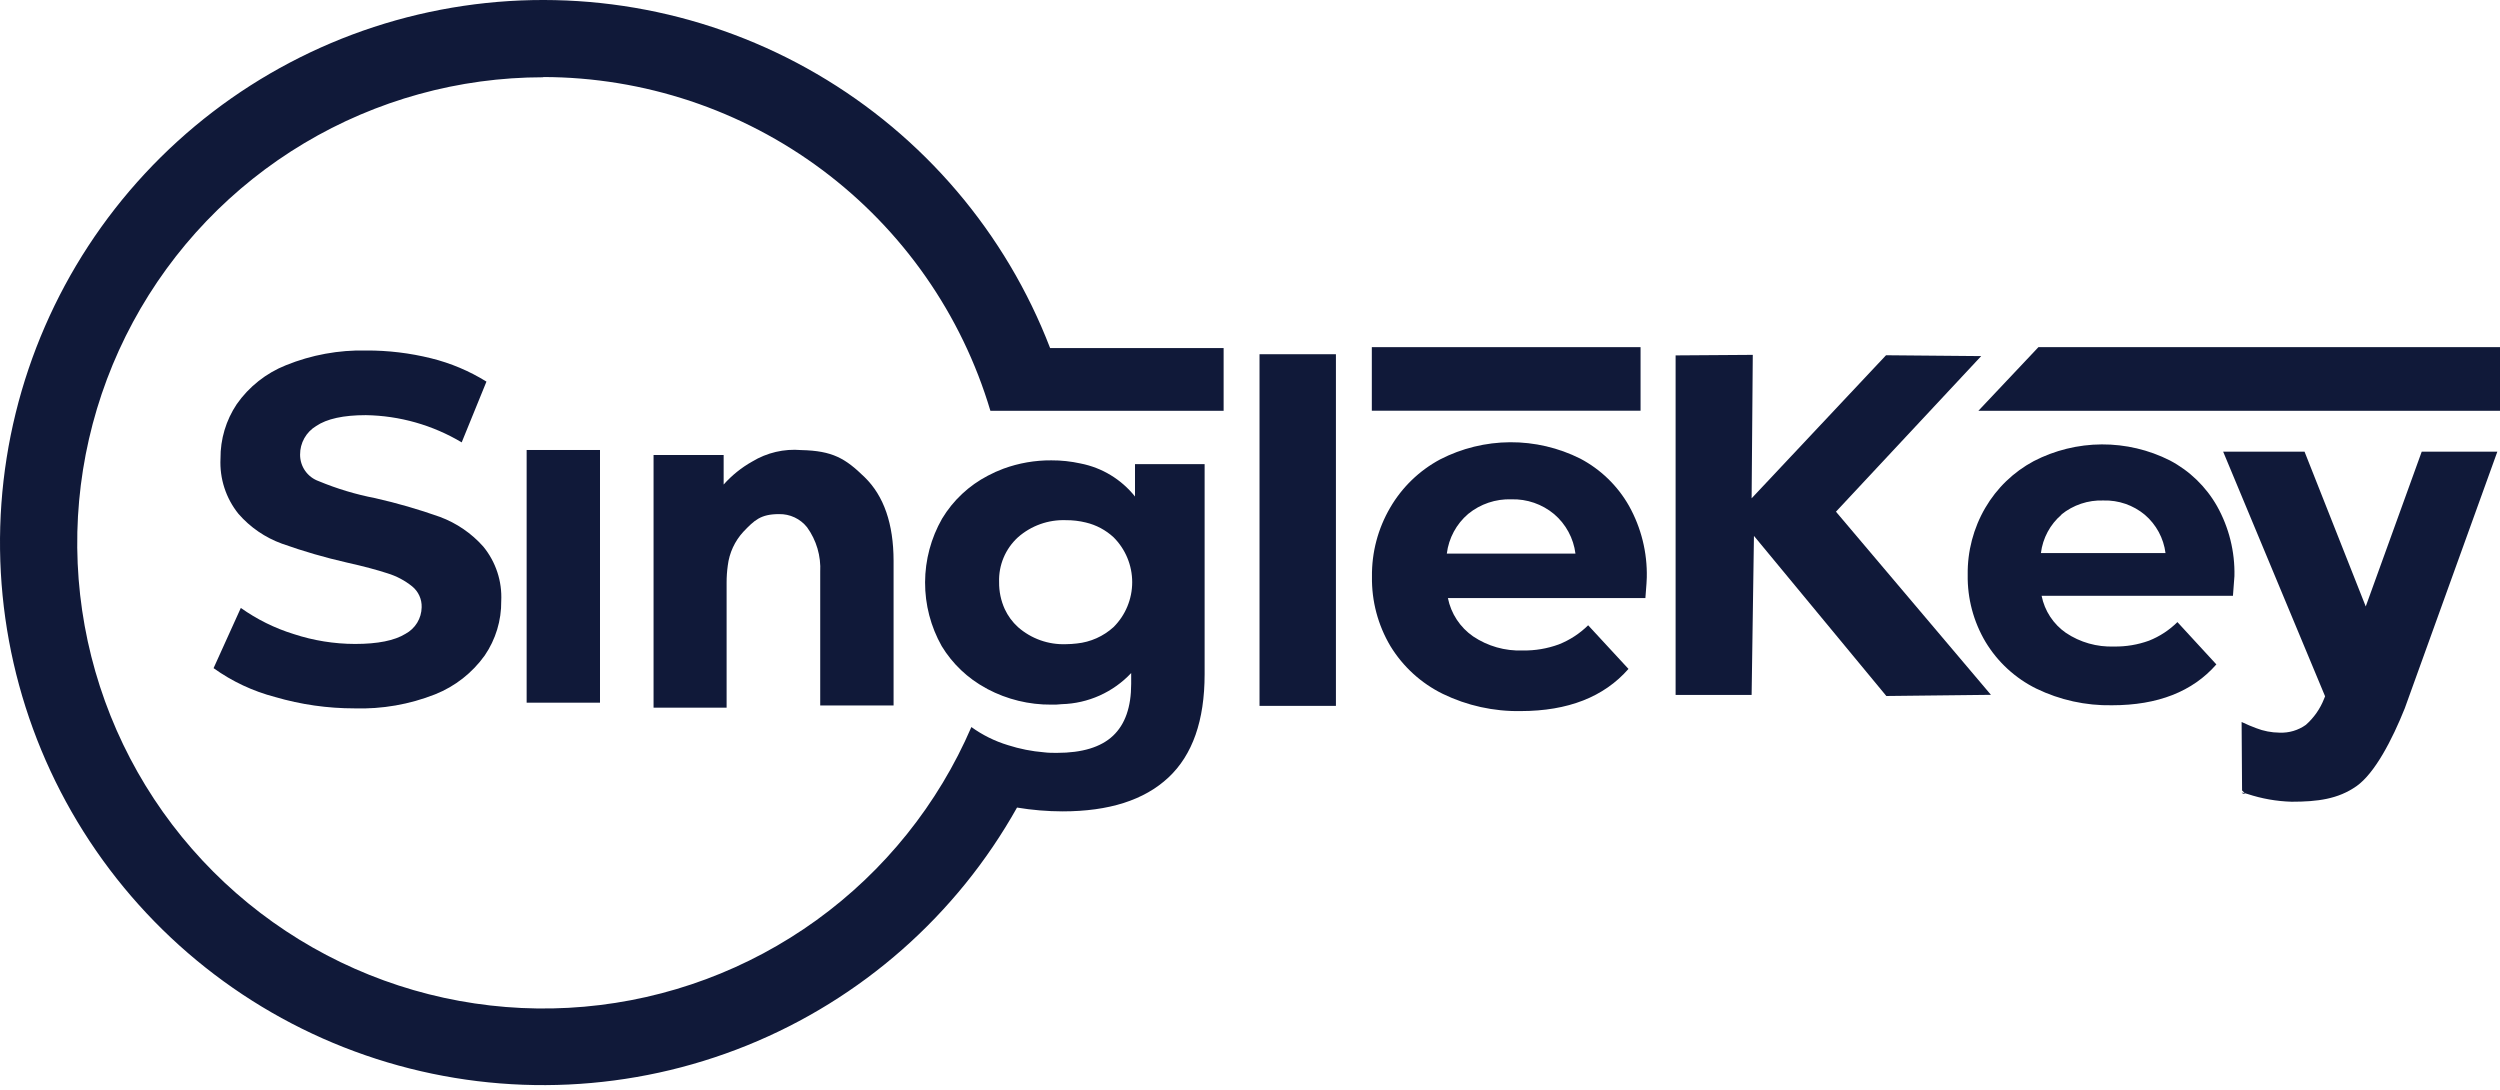<svg xmlns="http://www.w3.org/2000/svg" width="250" height="109" viewBox="0 0 250 109" fill="none"><path d="M27.51 69.701C25.299 69.124 23.213 68.146 21.357 66.815L24.083 60.793C25.695 61.939 27.48 62.822 29.371 63.407C31.349 64.057 33.417 64.39 35.5 64.395C37.773 64.395 39.456 64.058 40.546 63.384C41.029 63.125 41.434 62.742 41.719 62.274C42.004 61.806 42.158 61.271 42.166 60.723C42.179 60.326 42.1 59.931 41.935 59.569C41.771 59.208 41.524 58.889 41.216 58.638C40.484 58.048 39.646 57.605 38.747 57.331C37.742 57.004 36.411 56.639 34.666 56.25C32.474 55.751 30.313 55.123 28.195 54.367C26.516 53.759 25.021 52.734 23.849 51.387C22.59 49.827 21.95 47.858 22.05 45.856C22.033 43.919 22.6 42.021 23.678 40.41C24.905 38.663 26.615 37.31 28.6 36.52C31.148 35.488 33.88 34.987 36.629 35.05C38.812 35.041 40.989 35.303 43.108 35.828C45.065 36.31 46.934 37.098 48.645 38.162L46.169 44.238C43.267 42.506 39.961 41.567 36.582 41.515C34.339 41.515 32.683 41.878 31.614 42.604C31.12 42.901 30.712 43.321 30.431 43.823C30.15 44.325 30.004 44.892 30.009 45.467C30.006 46.045 30.183 46.61 30.515 47.084C30.847 47.558 31.318 47.917 31.863 48.112C33.687 48.871 35.584 49.442 37.524 49.816C39.717 50.312 41.878 50.938 43.996 51.691C45.66 52.31 47.147 53.328 48.326 54.655C49.581 56.184 50.222 58.125 50.124 60.101C50.145 62.042 49.569 63.943 48.474 65.546C47.225 67.292 45.5 68.643 43.505 69.436C40.942 70.446 38.199 70.923 35.445 70.837C32.759 70.839 30.087 70.456 27.51 69.701V69.701Z" fill="#101939"></path><path d="M52.664 44.999H60V70.268H52.664V44.999Z" fill="#101939"></path><path d="M86.468 47.723C88.389 49.596 89.352 52.381 89.358 56.079V70.549H82.022V57.207C82.109 55.606 81.645 54.025 80.706 52.725C80.371 52.306 79.944 51.968 79.458 51.74C78.972 51.512 78.439 51.4 77.902 51.411C76.056 51.411 75.433 52.033 74.335 53.177C73.475 54.111 72.93 55.292 72.778 56.553C72.698 57.123 72.659 57.697 72.661 58.273V70.767H65.356V45.498H72.365V48.454C73.181 47.536 74.144 46.76 75.216 46.159C76.687 45.265 78.405 44.861 80.122 45.008C83.268 45.078 84.537 45.84 86.468 47.723Z" fill="#101939"></path><path d="M125.952 35.423H133.592V70.587H125.952V35.423Z" fill="#101939"></path><path d="M164.539 59.804H144.79C145.101 61.361 146.006 62.736 147.313 63.64C148.774 64.62 150.508 65.113 152.266 65.048C153.498 65.069 154.723 64.864 155.879 64.441C156.977 64.007 157.976 63.356 158.815 62.527L162.849 66.892C160.388 69.698 156.796 71.103 152.071 71.108C149.376 71.155 146.708 70.566 144.284 69.389C142.118 68.327 140.3 66.67 139.043 64.612C137.796 62.515 137.157 60.112 137.197 57.673C137.163 55.247 137.794 52.858 139.019 50.764C140.204 48.725 141.932 47.056 144.011 45.941C146.176 44.826 148.575 44.238 151.011 44.224C153.447 44.211 155.851 44.772 158.029 45.863C160.073 46.941 161.765 48.583 162.904 50.593C164.122 52.779 164.735 55.249 164.679 57.751C164.687 57.867 164.64 58.544 164.539 59.804ZM146.823 51.387C145.636 52.397 144.872 53.816 144.681 55.362H157.546C157.352 53.825 156.591 52.416 155.412 51.41C154.215 50.413 152.695 49.887 151.137 49.932C149.57 49.88 148.037 50.397 146.823 51.387Z" fill="#101939"></path><path d="M175.162 69.491H167.561V35.54L175.278 35.486L175.162 49.831L188.603 35.525L198.119 35.61L183.596 51.17L199.093 69.483L188.634 69.6L175.395 53.589L175.162 69.491Z" fill="#101939"></path><path d="M223.295 59.58H204.161C204.461 61.085 205.335 62.416 206.598 63.291C208.014 64.237 209.693 64.713 211.395 64.652C212.589 64.673 213.777 64.475 214.9 64.068C215.963 63.647 216.93 63.014 217.742 62.209L221.636 66.441C219.253 69.164 215.774 70.526 211.201 70.526C208.581 70.575 205.988 70.004 203.631 68.861C201.526 67.822 199.764 66.202 198.554 64.193C197.348 62.163 196.731 59.839 196.77 57.479C196.736 55.128 197.345 52.812 198.53 50.781C199.682 48.807 201.359 47.191 203.374 46.113C205.476 45.026 207.806 44.453 210.172 44.44C212.539 44.428 214.874 44.977 216.987 46.043C218.966 47.085 220.604 48.672 221.706 50.617C222.9 52.752 223.5 55.167 223.443 57.611C223.443 57.705 223.388 58.389 223.295 59.58ZM206.162 51.457C205.014 52.438 204.275 53.811 204.091 55.308H216.551C216.361 53.821 215.626 52.457 214.487 51.481C213.328 50.514 211.854 50.004 210.344 50.049C208.815 49.993 207.318 50.493 206.131 51.457H206.162Z" fill="#101939"></path><path d="M249.735 45.164L240.475 70.837C239.229 73.949 237.485 77.326 235.647 78.617C233.809 79.909 231.753 80.173 229.16 80.173C227.658 80.13 226.171 79.868 224.745 79.395C223.358 78.959 225.087 79.823 224.207 79.045L224.161 72.199C225.056 72.596 224.815 72.51 225.609 72.813C226.354 73.105 227.146 73.258 227.945 73.265C228.888 73.308 229.818 73.034 230.585 72.487C231.391 71.775 232.016 70.882 232.408 69.88L232.509 69.631L222.315 45.164H230.453L236.574 60.646L242.173 45.164H249.735Z" fill="#101939"></path><path d="M54.338 7.704C64.392 7.722 74.171 10.98 82.224 16.992C90.276 23.005 96.173 31.452 99.039 41.079H122.362V34.808H105.012C100.584 23.289 92.358 13.621 81.691 7.4C71.024 1.179 58.553 -1.224 46.335 0.588C34.117 2.4 22.882 8.319 14.484 17.367C6.086 26.416 1.027 38.054 0.14 50.362C-0.746 62.67 2.593 74.912 9.608 85.068C16.622 95.225 26.893 102.689 38.725 106.23C50.557 109.771 63.245 109.177 74.694 104.546C86.142 99.915 95.669 91.523 101.702 80.756C103.207 81.007 104.731 81.134 106.258 81.137C110.899 81.137 114.427 80.009 116.841 77.753C119.255 75.497 120.462 72.053 120.462 67.421V46.416H113.5V49.652C112.134 47.937 110.202 46.765 108.049 46.346C107.092 46.135 106.116 46.03 105.136 46.035C103.503 46.024 101.881 46.306 100.347 46.867C99.813 47.066 99.293 47.3 98.789 47.567C96.896 48.55 95.311 50.036 94.21 51.862C93.101 53.803 92.515 55.997 92.508 58.232C92.501 60.467 93.074 62.665 94.171 64.613C95.248 66.384 96.778 67.837 98.603 68.822C98.657 68.822 98.704 68.884 98.75 68.907C100.715 69.944 102.906 70.479 105.128 70.463C105.487 70.463 105.837 70.463 106.18 70.416C107.485 70.382 108.77 70.089 109.961 69.555C111.152 69.02 112.225 68.256 113.118 67.305V68.386C113.118 70.704 112.514 72.434 111.304 73.575C110.094 74.716 108.223 75.287 105.689 75.287C105.261 75.287 104.84 75.287 104.412 75.232C103.184 75.132 101.972 74.892 100.799 74.516C99.486 74.119 98.249 73.506 97.138 72.704C93.812 80.422 88.456 87.097 81.639 92.021C74.823 96.945 66.8 99.934 58.42 100.671C50.041 101.409 41.618 99.867 34.045 96.21C26.472 92.552 20.03 86.915 15.404 79.897C10.778 72.879 8.139 64.741 7.767 56.346C7.396 47.95 9.305 39.611 13.294 32.212C17.282 24.814 23.2 18.631 30.421 14.32C37.641 10.009 45.895 7.731 54.307 7.727L54.338 7.704ZM111.358 62.707C110.341 63.633 109.052 64.209 107.683 64.348C107.321 64.392 106.957 64.415 106.592 64.418C104.833 64.483 103.116 63.87 101.795 62.707C101.237 62.2 100.787 61.586 100.471 60.902C100.091 60.059 99.9 59.143 99.911 58.218C99.881 57.378 100.034 56.541 100.359 55.766C100.685 54.991 101.175 54.296 101.795 53.729C103.116 52.565 104.833 51.953 106.592 52.017C107.264 52.013 107.934 52.091 108.586 52.251C109.622 52.497 110.577 53.006 111.358 53.729C111.949 54.318 112.417 55.018 112.736 55.788C113.055 56.559 113.22 57.384 113.22 58.218C113.22 59.051 113.055 59.877 112.736 60.647C112.417 61.417 111.949 62.117 111.358 62.707V62.707Z" fill="#101939"></path><path d="M164.056 34.715H137.182V41.071H164.056V34.715Z" fill="#101939"></path><path d="M203.843 34.715H250V41.079H197.839L203.843 34.715Z" fill="#101939"></path></svg>